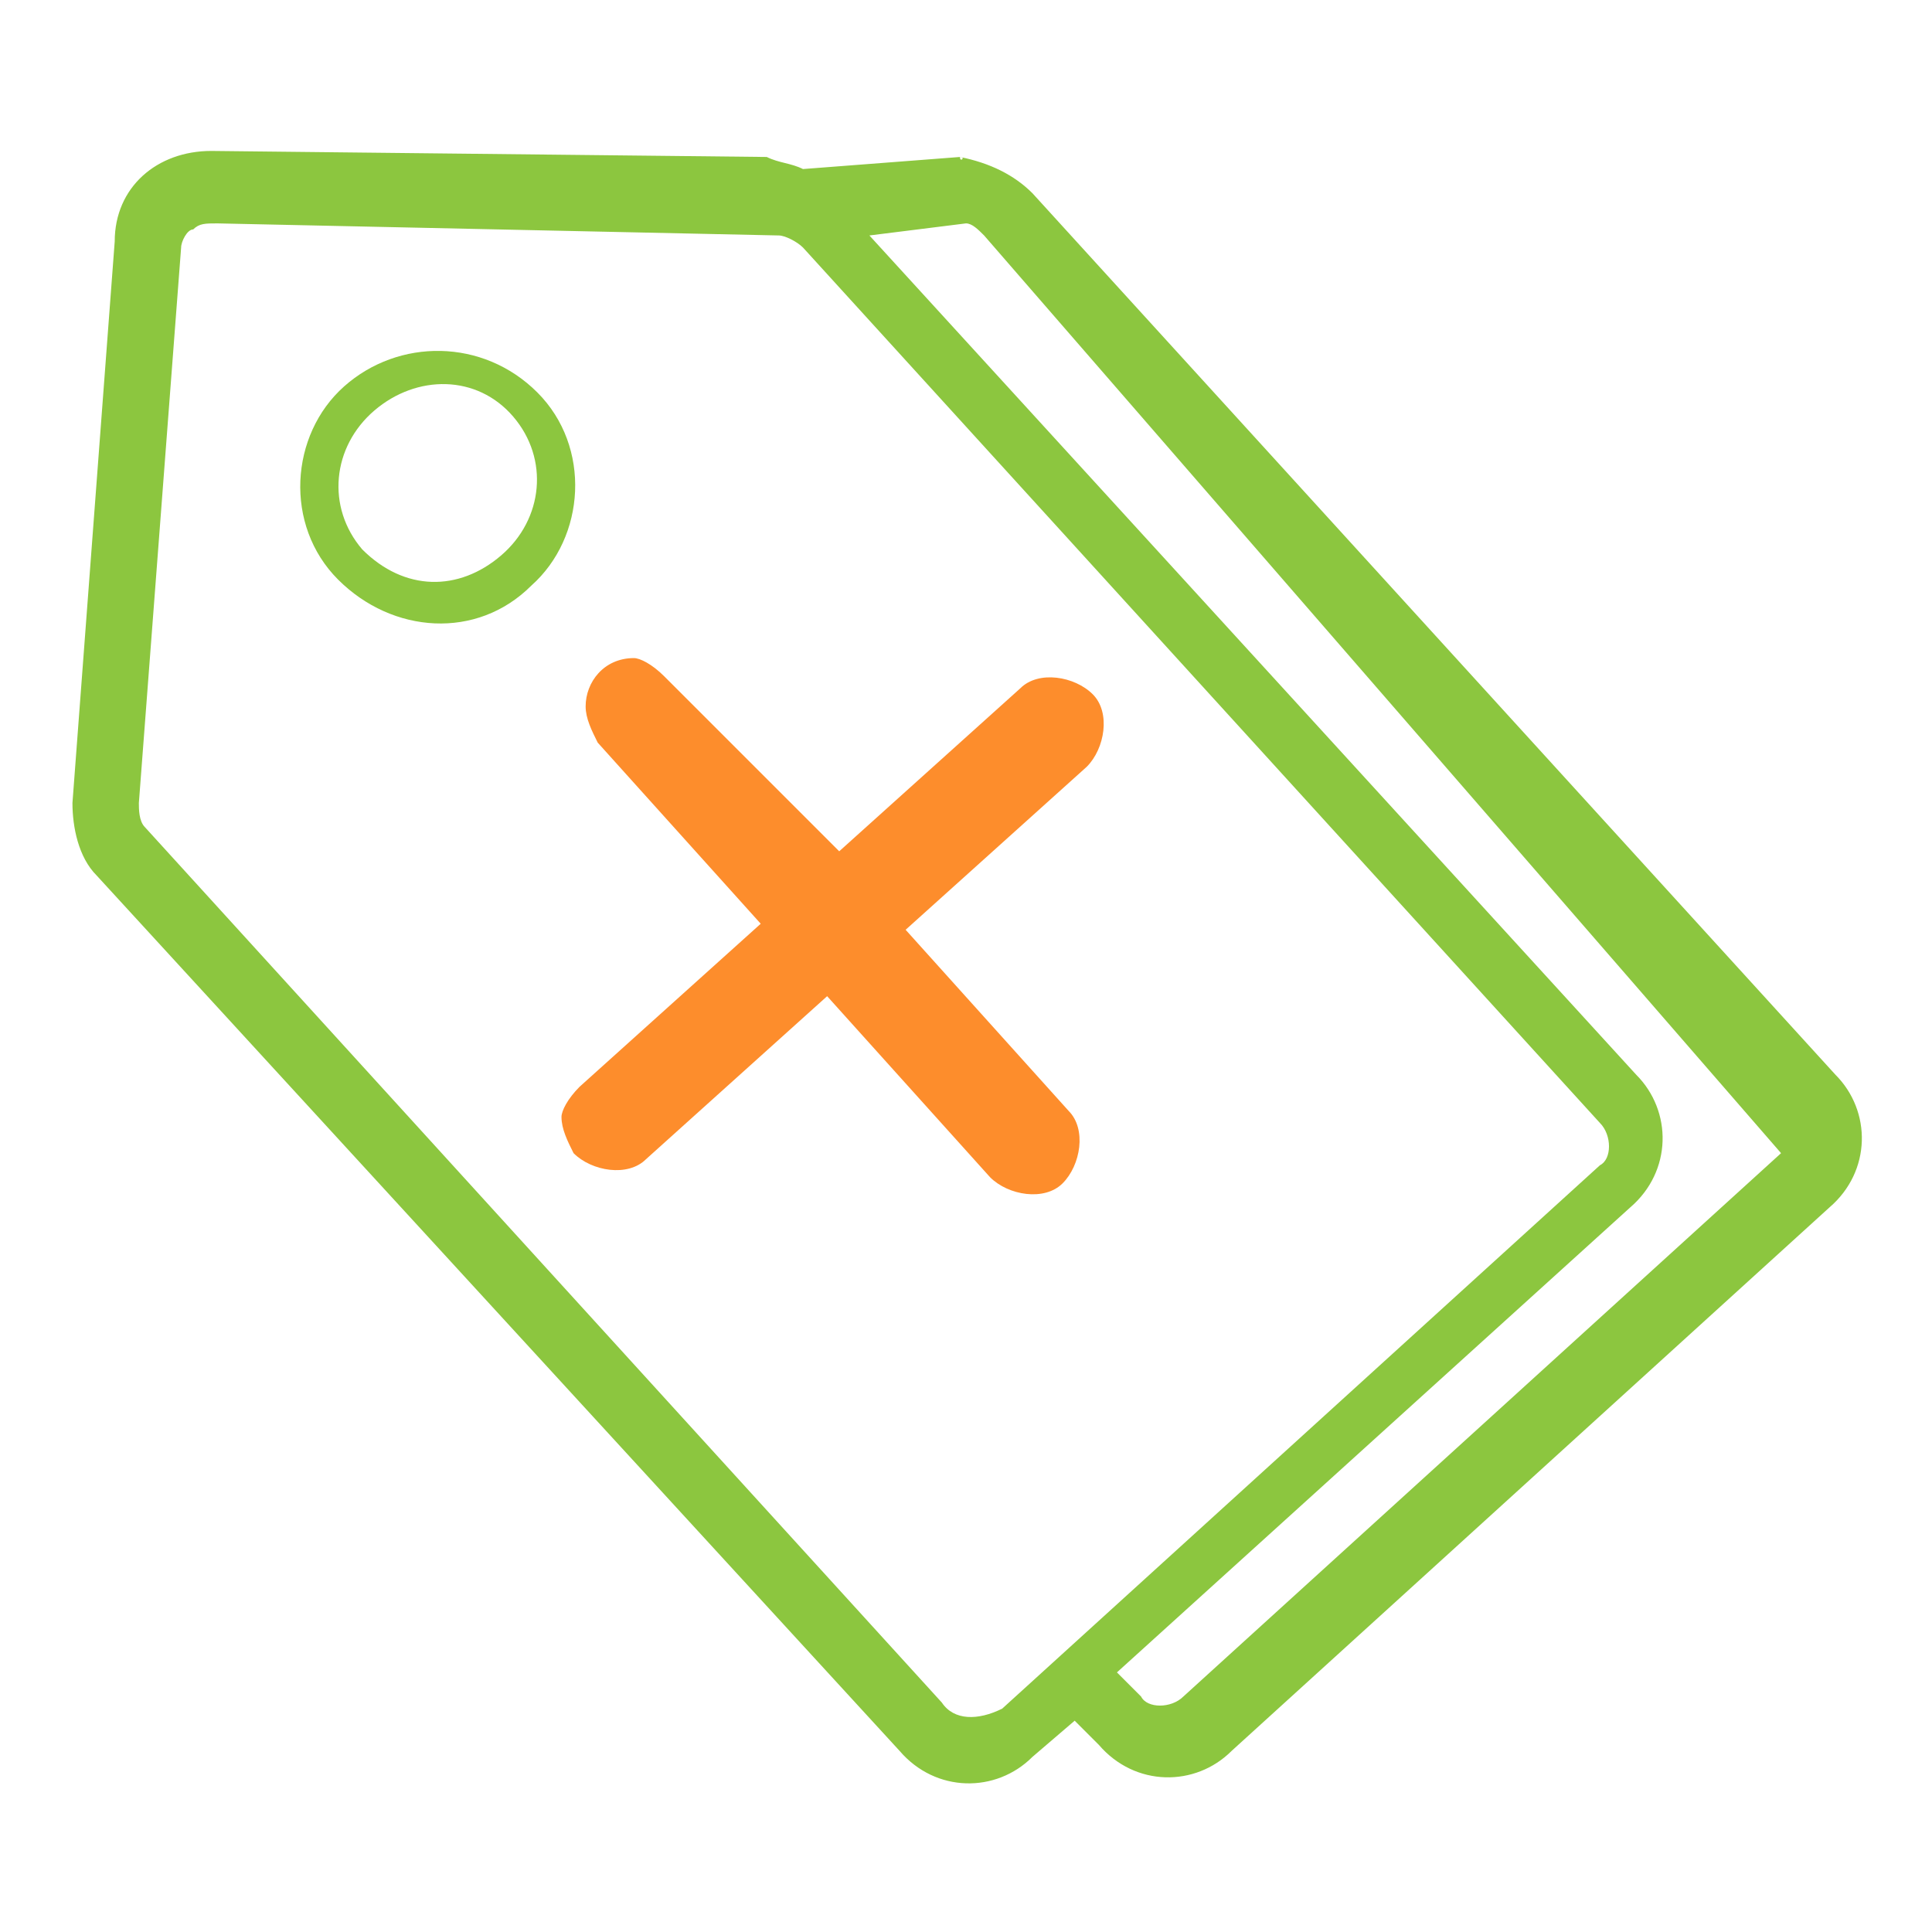 <?xml version="1.0" encoding="utf-8"?>
<!-- Generator: Adobe Illustrator 19.2.1, SVG Export Plug-In . SVG Version: 6.00 Build 0)  -->
<svg version="1.1" xmlns="http://www.w3.org/2000/svg" xmlns:xlink="http://www.w3.org/1999/xlink" x="0px" y="0px"
	 viewBox="0 0 32 32" style="enable-background:new 0 0 32 32;" xml:space="preserve">
<style type="text/css">
	.st0{enable-background:new    ;}
	.st1{fill:#8CC63F;}
	.st2{fill:#FD8D2C;}
</style>
<g id="Layer_1">
	<g id="Shape_1_copy_1_" class="st0">
	</g>
	<g id="Rounded_Rectangle_1_1_" class="st0">
	</g>
</g>
<g id="Layer_2">
	<g>
		<g>
			<path class="st1" d="M15.9,2.6l-2.6,0.2c-0.2-0.1-0.4-0.1-0.6-0.2L3.5,2.5C2.6,2.5,1.9,3.1,1.9,4l-0.7,9.3c0,0.4,0.1,0.9,0.4,1.2
				L14.9,29c0.6,0.7,1.6,0.7,2.2,0.1l0.7-0.6l0.4,0.4c0.6,0.7,1.6,0.7,2.2,0.1l9.9-9c0.7-0.6,0.7-1.6,0.1-2.2L17.1,3.2
				C16.8,2.9,16.4,2.7,15.9,2.6C16,2.6,15.9,2.7,15.9,2.6L15.9,2.6z M15.6,28.2L2.4,13.7c-0.1-0.1-0.1-0.3-0.1-0.4l0.7-9.2
				c0-0.1,0.1-0.3,0.2-0.3c0.1-0.1,0.2-0.1,0.4-0.1l9.3,0.2c0.1,0,0.3,0.1,0.4,0.2l13.2,14.5c0.2,0.2,0.2,0.6,0,0.7l-9.9,9
				C16.2,28.5,15.8,28.5,15.6,28.2L15.6,28.2z M29.5,19.1l-9.9,9c-0.2,0.2-0.6,0.2-0.7,0l-0.4-0.4L27,20c0.7-0.6,0.7-1.6,0.1-2.2
				L14.4,3.9L16,3.7c0.1,0,0.2,0.1,0.3,0.2"/>
			<path class="st1" d="M5.7,6.4c-0.9,0.8-1,2.3-0.1,3.2s2.3,1,3.2,0.1c0.9-0.8,1-2.3,0.1-3.2S6.6,5.6,5.7,6.4z M8.3,9.2
				C7.6,9.8,6.7,9.8,6,9.1C5.4,8.4,5.5,7.4,6.2,6.8s1.7-0.6,2.3,0.1S9,8.6,8.3,9.2z"/>
		</g>
		<g id="Shape_1_1_">
			<g>
				<path class="st2" d="M13.7,16.5l2.7,3c0.3,0.3,0.9,0.4,1.2,0.1c0.3-0.3,0.4-0.9,0.1-1.2l-2.7-3l3-2.7c0.3-0.3,0.4-0.9,0.1-1.2
					s-0.9-0.4-1.2-0.1l-3,2.7L11,11.2c-0.2-0.2-0.4-0.3-0.5-0.3c-0.5,0-0.8,0.4-0.8,0.8c0,0.2,0.1,0.4,0.2,0.6l2.7,3l-3,2.7
					c-0.2,0.2-0.3,0.4-0.3,0.5c0,0.2,0.1,0.4,0.2,0.6c0.3,0.3,0.9,0.4,1.2,0.1L13.7,16.5z"/>
			</g>
		</g>
	</g>
</g>
</svg>

